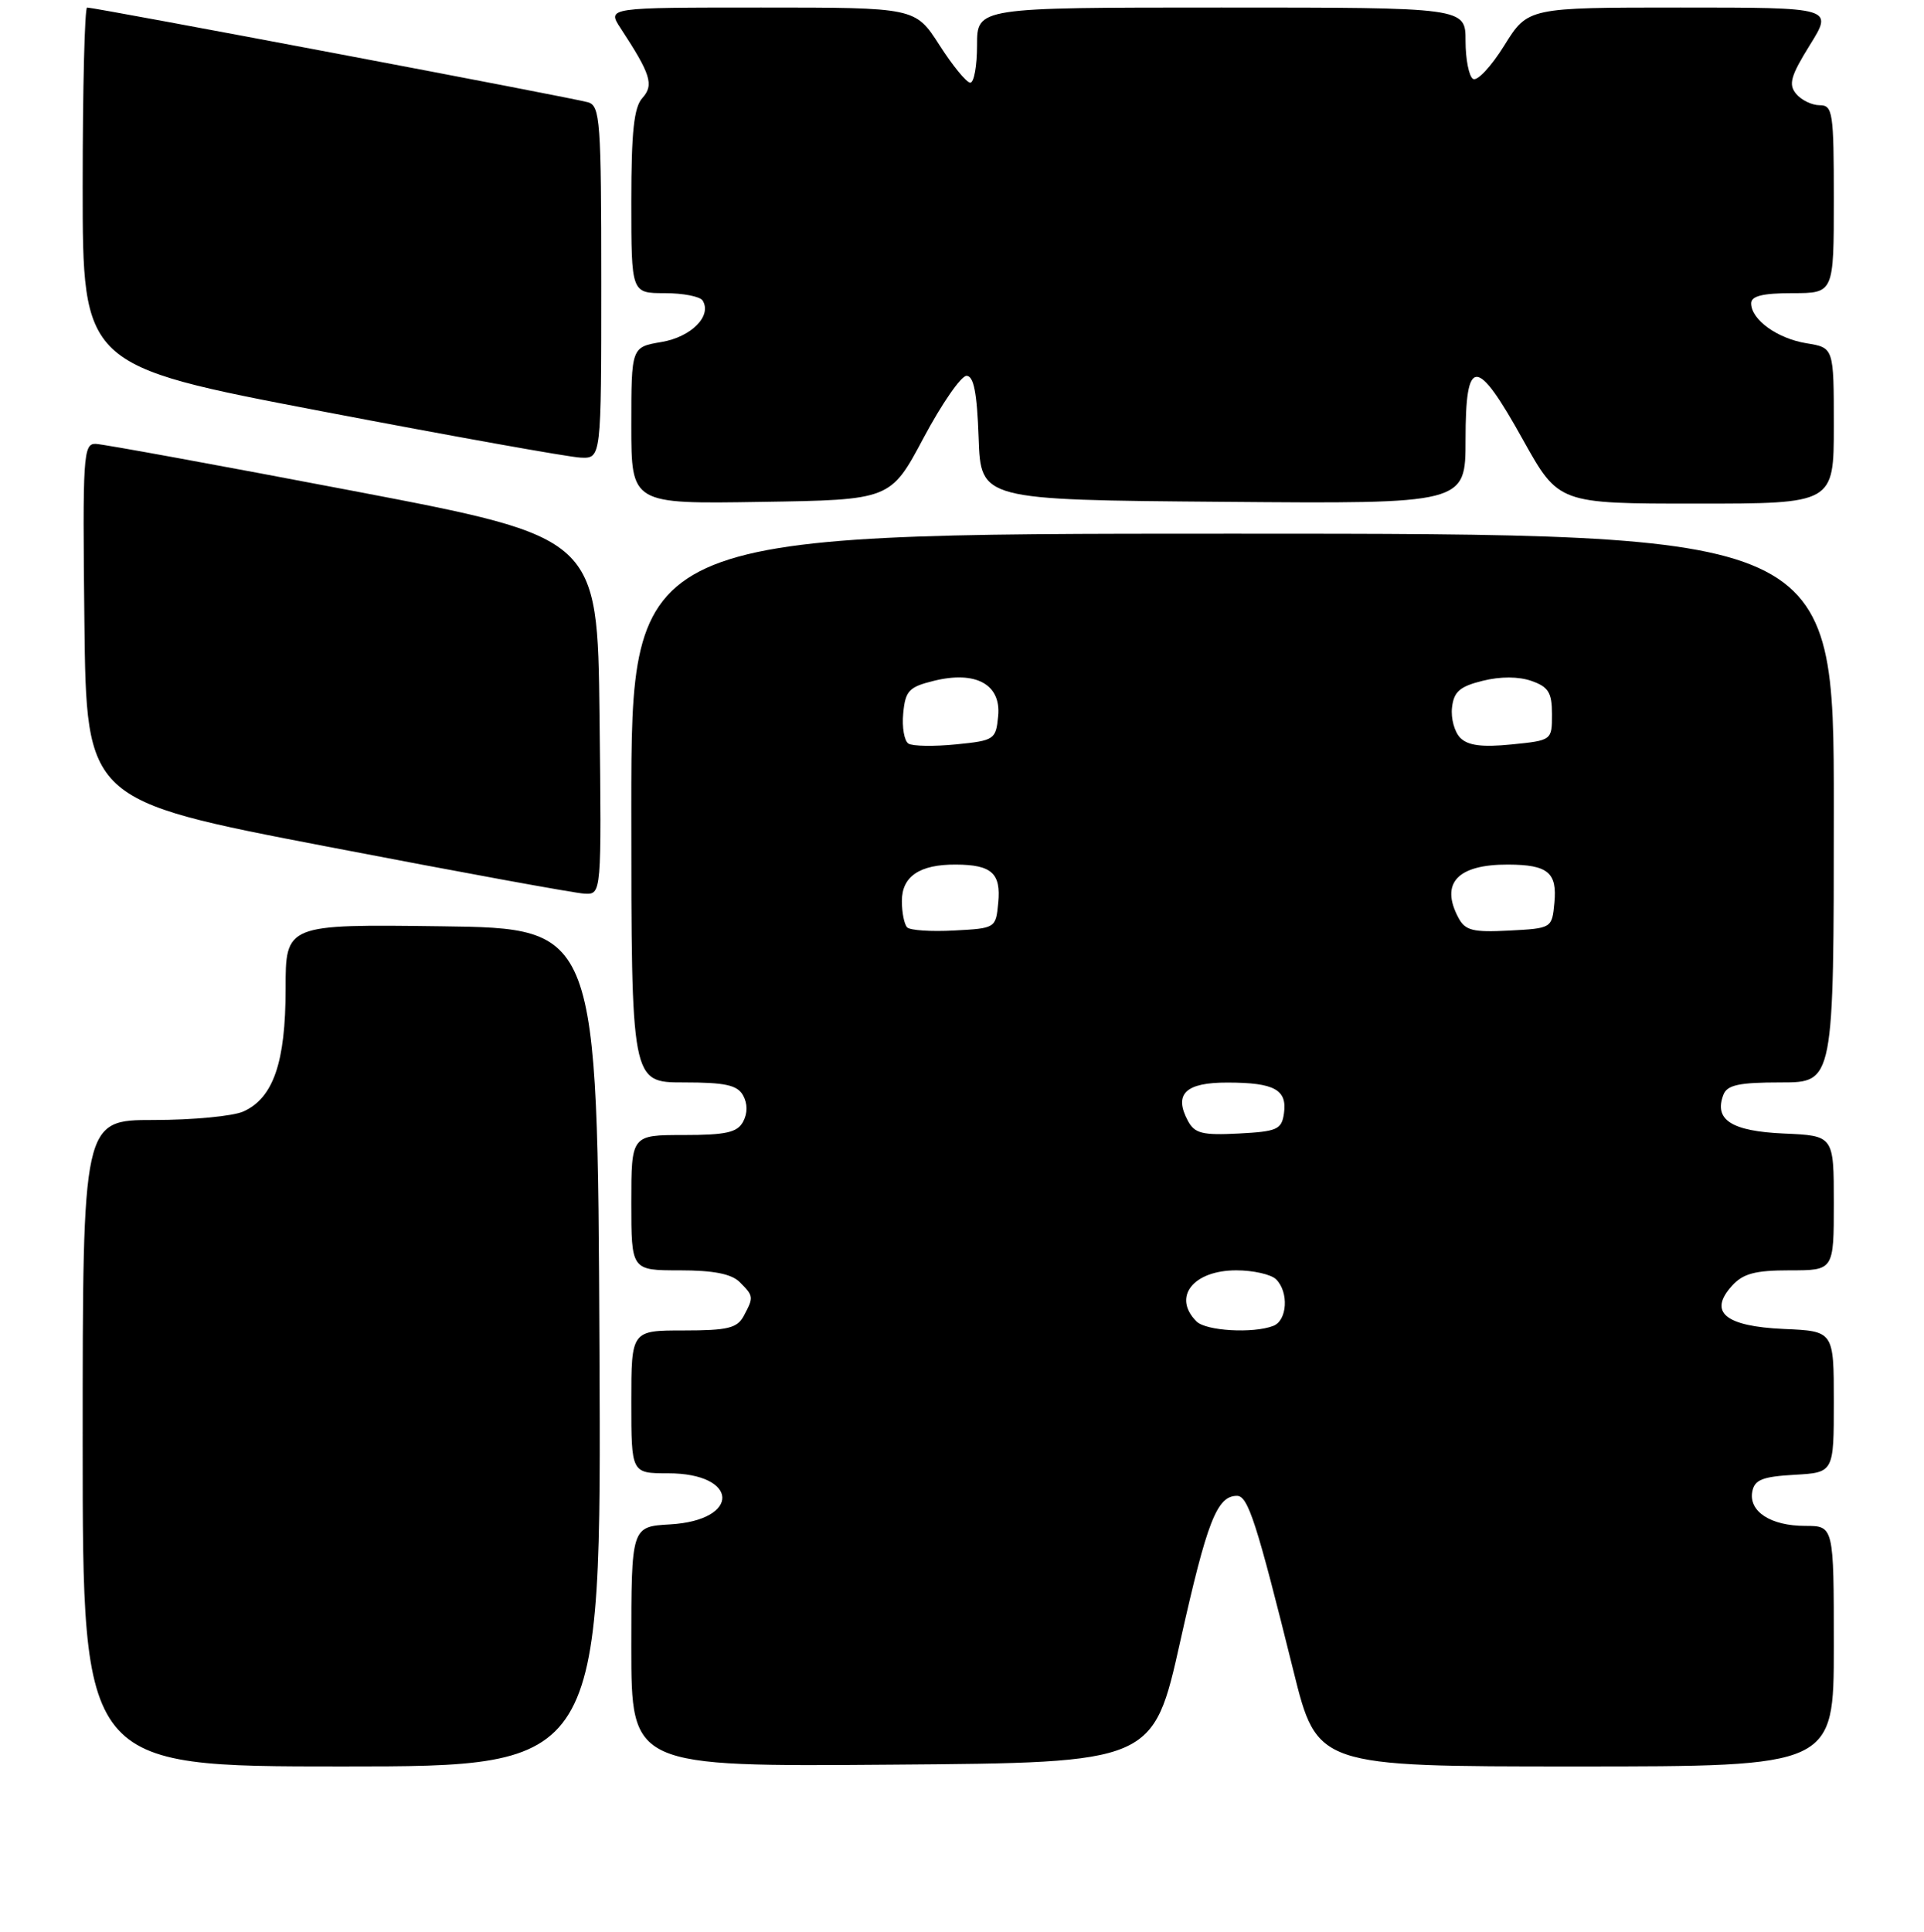 <?xml version="1.0" encoding="UTF-8" standalone="no"?>
<!DOCTYPE svg PUBLIC "-//W3C//DTD SVG 1.1//EN" "http://www.w3.org/Graphics/SVG/1.1/DTD/svg11.dtd" >
<svg xmlns="http://www.w3.org/2000/svg" xmlns:xlink="http://www.w3.org/1999/xlink" version="1.1" viewBox="0 0 256 257">
 <g >
 <path fill="currentColor"
d=" M 79.76 179.25 C 79.50 123.50 79.50 123.50 58.75 123.23 C 38.00 122.96 38.00 122.96 38.00 131.58 C 38.00 141.31 36.37 146.06 32.40 147.86 C 31.03 148.49 25.65 149.00 20.45 149.00 C 11.00 149.00 11.00 149.00 11.00 192.00 C 11.00 235.00 11.00 235.00 45.51 235.00 C 80.02 235.00 80.02 235.00 79.76 179.25 Z  M 157.05 218.31 C 160.61 202.37 161.92 199.00 164.59 199.00 C 166.06 199.00 167.20 202.54 172.09 222.25 C 175.25 235.00 175.25 235.00 209.62 235.00 C 244.00 235.00 244.00 235.00 244.00 219.00 C 244.00 203.00 244.00 203.00 240.19 203.00 C 235.61 203.00 232.65 201.08 233.15 198.43 C 233.45 196.86 234.51 196.44 238.76 196.20 C 244.00 195.90 244.00 195.90 244.00 186.49 C 244.00 177.09 244.00 177.09 237.35 176.80 C 229.54 176.45 227.27 174.57 230.45 171.06 C 231.92 169.43 233.52 169.00 238.15 169.00 C 244.00 169.00 244.00 169.00 244.00 160.05 C 244.00 151.09 244.00 151.09 237.35 150.80 C 230.38 150.49 228.03 148.98 229.31 145.64 C 229.81 144.34 231.38 144.00 236.97 144.00 C 244.00 144.00 244.00 144.00 244.00 107.50 C 244.00 71.00 244.00 71.00 164.00 71.00 C 84.00 71.00 84.00 71.00 84.00 107.50 C 84.00 144.00 84.00 144.00 90.95 144.00 C 96.49 144.00 98.10 144.35 98.87 145.72 C 99.48 146.82 99.48 148.10 98.88 149.22 C 98.11 150.66 96.61 151.00 90.96 151.00 C 84.00 151.00 84.00 151.00 84.00 160.00 C 84.00 169.00 84.00 169.00 90.43 169.00 C 94.94 169.00 97.33 169.47 98.43 170.57 C 100.29 172.43 100.30 172.56 98.96 175.07 C 98.09 176.69 96.83 177.00 90.96 177.00 C 84.00 177.00 84.00 177.00 84.00 186.50 C 84.00 196.00 84.00 196.00 88.88 196.00 C 98.35 196.00 98.60 202.25 89.15 202.80 C 84.00 203.10 84.00 203.10 84.00 219.07 C 84.00 235.03 84.00 235.03 118.72 234.76 C 153.44 234.50 153.44 234.50 157.05 218.31 Z  M 79.77 95.26 C 79.50 71.51 79.50 71.51 47.00 65.31 C 29.12 61.90 13.70 59.08 12.73 59.05 C 11.08 59.00 10.98 60.59 11.23 82.73 C 11.50 106.47 11.50 106.47 43.50 112.62 C 61.10 116.01 76.52 118.83 77.77 118.89 C 80.04 119.00 80.04 119.00 79.77 95.26 Z  M 122.89 58.25 C 125.31 53.71 127.88 50.00 128.60 50.00 C 129.56 50.00 130.00 52.24 130.21 58.25 C 130.50 66.50 130.50 66.50 162.75 66.76 C 195.00 67.03 195.00 67.03 195.00 58.51 C 195.00 47.35 196.44 47.35 202.64 58.50 C 207.38 67.00 207.38 67.00 225.69 67.00 C 244.00 67.00 244.00 67.00 244.00 56.63 C 244.00 46.26 244.00 46.26 240.38 45.67 C 236.48 45.04 233.00 42.53 233.00 40.35 C 233.00 39.38 234.56 39.00 238.50 39.00 C 244.00 39.00 244.00 39.00 244.00 26.50 C 244.00 14.94 243.86 14.00 242.12 14.00 C 241.09 14.00 239.68 13.32 238.98 12.48 C 237.94 11.23 238.26 10.10 240.82 5.98 C 243.92 1.00 243.92 1.00 223.61 1.00 C 203.30 1.00 203.30 1.00 200.15 6.06 C 198.42 8.84 196.56 10.84 196.00 10.50 C 195.45 10.16 195.00 7.88 195.00 5.44 C 195.00 1.00 195.00 1.00 162.50 1.00 C 130.00 1.00 130.00 1.00 130.00 6.00 C 130.00 8.75 129.60 11.00 129.10 11.00 C 128.61 11.00 126.76 8.75 125.00 6.00 C 121.79 1.00 121.79 1.00 101.28 1.00 C 80.77 1.00 80.77 1.00 82.57 3.75 C 86.59 9.88 87.04 11.30 85.47 13.04 C 84.35 14.27 84.00 17.54 84.00 26.83 C 84.00 39.00 84.00 39.00 88.44 39.00 C 90.88 39.00 93.15 39.44 93.49 39.98 C 94.76 42.03 91.98 44.83 88.01 45.50 C 84.00 46.18 84.00 46.18 84.00 56.61 C 84.00 67.05 84.00 67.05 101.25 66.77 C 118.50 66.50 118.50 66.50 122.89 58.25 Z  M 80.00 37.57 C 80.00 16.12 79.85 14.09 78.25 13.61 C 76.45 13.06 12.66 1.00 11.59 1.00 C 11.27 1.00 11.00 11.72 11.00 24.82 C 11.00 48.63 11.00 48.63 42.75 54.70 C 60.21 58.04 75.74 60.82 77.25 60.88 C 80.00 61.00 80.00 61.00 80.00 37.57 Z  M 159.20 175.80 C 155.96 172.56 158.74 169.00 164.50 169.00 C 166.75 169.00 169.14 169.54 169.80 170.20 C 171.51 171.91 171.28 175.68 169.42 176.39 C 166.73 177.43 160.46 177.06 159.20 175.80 Z  M 158.06 149.12 C 156.14 145.53 157.73 144.00 163.36 144.02 C 169.58 144.03 171.28 144.97 170.84 148.11 C 170.53 150.27 169.95 150.53 164.81 150.80 C 159.99 151.05 158.96 150.79 158.06 149.12 Z  M 120.71 123.38 C 120.32 122.99 120.00 121.41 120.00 119.87 C 120.00 116.59 122.36 114.99 127.18 115.02 C 131.94 115.04 133.20 116.17 132.82 120.10 C 132.50 123.48 132.46 123.50 126.96 123.79 C 123.91 123.96 121.10 123.77 120.71 123.38 Z  M 194.06 122.11 C 191.59 117.49 193.92 114.99 200.68 115.02 C 205.95 115.04 207.21 116.08 206.82 120.10 C 206.50 123.49 206.48 123.50 200.81 123.80 C 195.98 124.05 194.96 123.80 194.06 122.11 Z  M 120.88 98.93 C 120.32 98.58 120.00 96.76 120.18 94.90 C 120.46 91.90 120.94 91.39 124.23 90.58 C 129.83 89.19 133.22 91.04 132.81 95.26 C 132.51 98.39 132.32 98.52 127.21 99.03 C 124.29 99.32 121.45 99.28 120.88 98.93 Z  M 194.31 98.17 C 193.53 97.39 193.03 95.57 193.20 94.12 C 193.44 92.01 194.24 91.32 197.28 90.57 C 199.65 89.98 202.07 89.99 203.78 90.59 C 206.03 91.38 206.50 92.14 206.50 95.02 C 206.50 98.49 206.49 98.50 201.11 99.04 C 197.21 99.43 195.33 99.19 194.31 98.17 Z "/>
</g>
</svg>